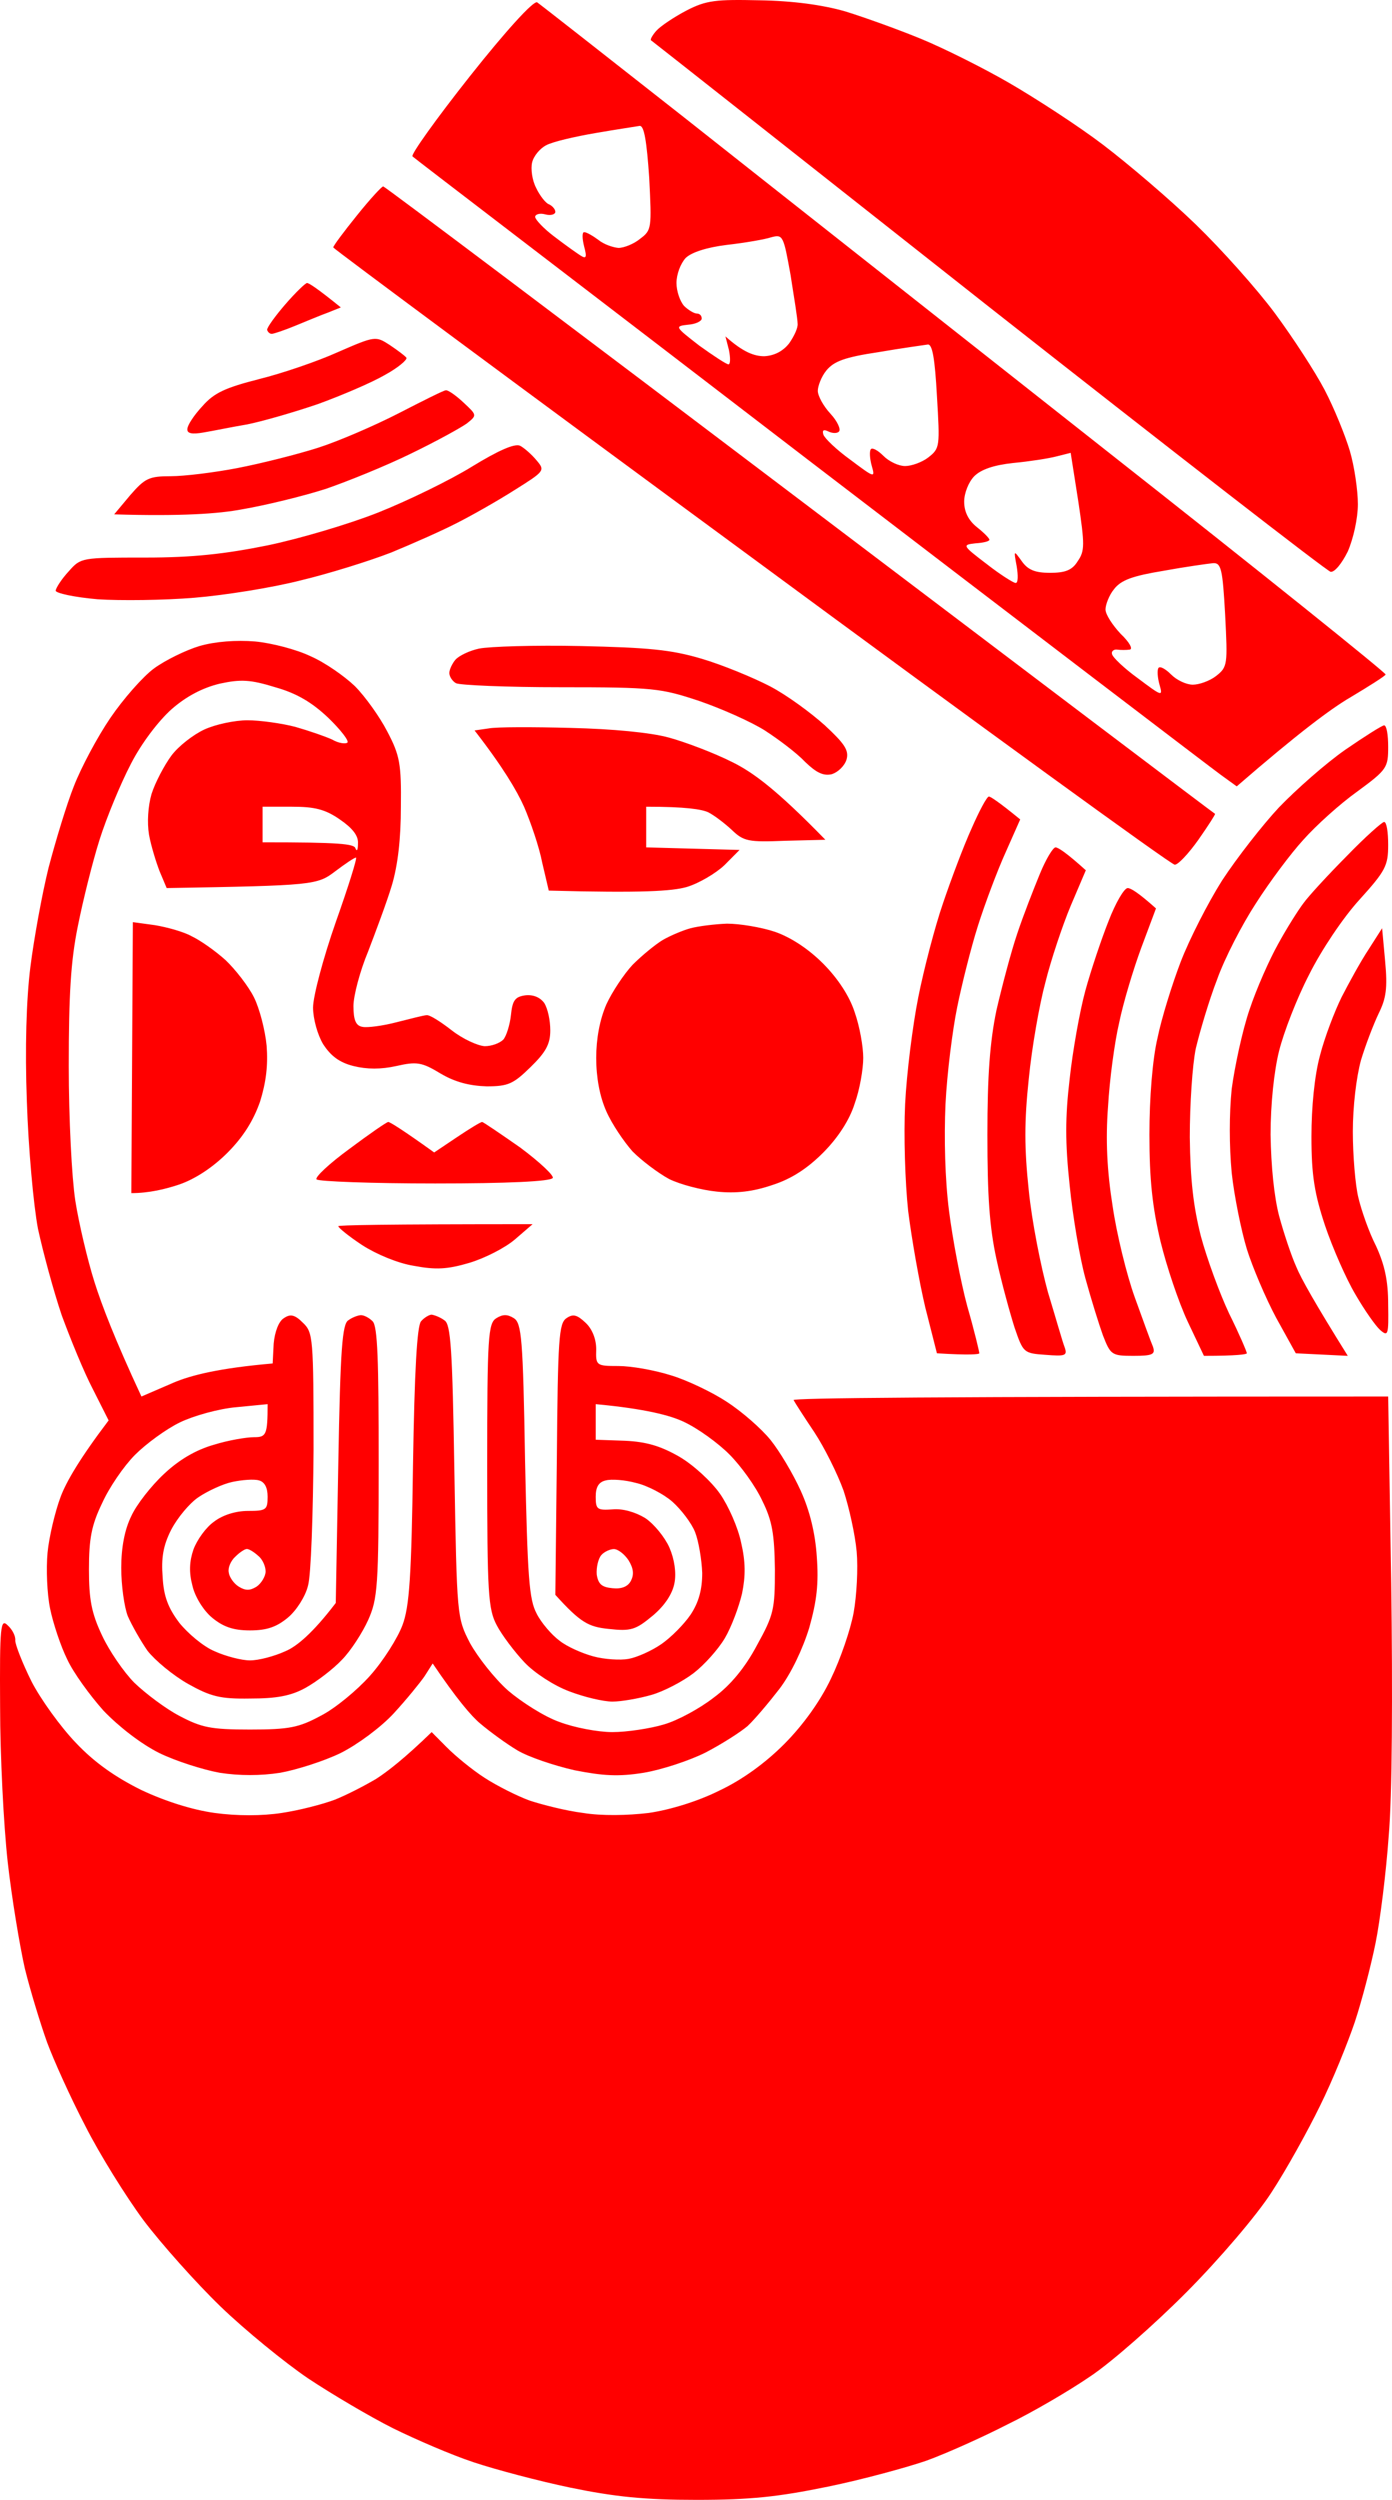 <svg width="151" height="271" viewBox="0 0 151 271" fill="none" xmlns="http://www.w3.org/2000/svg">
<path fill-rule="evenodd" clip-rule="evenodd" d="M58.27 0.254C58.598 0.475 65.771 6.097 74.258 12.766C82.69 19.436 103.332 35.696 120.032 48.869C136.786 62.043 150.365 72.957 150.31 73.122C150.256 73.287 148.504 74.39 146.478 75.602C144.397 76.815 140.838 79.46 134.158 85.248L132.406 83.98C131.42 83.264 111.381 67.996 87.891 50.027C64.402 32.003 44.965 17.176 44.746 16.955C44.527 16.79 47.319 12.877 50.987 8.246C54.875 3.341 57.886 0.034 58.27 0.254ZM59.255 15.743C58.598 16.073 57.886 16.9 57.722 17.617C57.558 18.278 57.722 19.546 58.16 20.373C58.544 21.2 59.2 22.026 59.529 22.137C59.912 22.302 60.241 22.688 60.241 22.963C60.241 23.239 59.748 23.404 59.146 23.239C58.544 23.073 58.051 23.239 58.051 23.515C58.051 23.79 58.981 24.782 60.077 25.609C61.226 26.491 62.541 27.428 62.978 27.703C63.581 28.089 63.69 27.924 63.362 26.711C63.143 25.829 63.143 25.168 63.362 25.168C63.636 25.168 64.293 25.554 64.895 25.995C65.497 26.491 66.483 26.822 67.085 26.877C67.687 26.877 68.782 26.436 69.439 25.885C70.699 24.948 70.699 24.727 70.425 19.27C70.151 15.302 69.877 13.593 69.385 13.648C69.056 13.703 66.866 14.034 64.621 14.42C62.376 14.806 59.967 15.357 59.255 15.743ZM82.416 0.034C85.975 0.089 89.26 0.53 91.724 1.246C93.859 1.908 97.528 3.231 99.937 4.223C102.346 5.215 106.672 7.365 109.519 9.018C112.366 10.672 116.966 13.648 119.648 15.688C122.331 17.727 126.876 21.585 129.723 24.341C132.516 27.042 136.403 31.396 138.319 33.987C140.236 36.578 142.645 40.271 143.685 42.255C144.726 44.239 145.93 47.216 146.423 48.869C146.916 50.523 147.299 53.169 147.299 54.657C147.299 56.2 146.806 58.405 146.204 59.783C145.547 61.106 144.78 62.043 144.342 61.988C143.904 61.877 127.204 48.925 107.219 33.215C87.234 17.451 70.808 4.498 70.644 4.388C70.48 4.333 70.754 3.837 71.192 3.341C71.63 2.845 73.108 1.853 74.477 1.136C76.612 0.034 77.653 -0.077 82.416 0.034ZM41.57 20.207C41.734 20.207 62.102 35.531 86.796 54.216C111.49 72.901 131.749 88.225 131.804 88.225C131.858 88.28 131.037 89.547 129.997 91.036C128.902 92.579 127.752 93.791 127.423 93.736C127.04 93.736 106.398 78.744 81.485 60.389C56.572 42.09 36.204 26.987 36.149 26.822C36.149 26.656 37.299 25.113 38.723 23.349C40.092 21.64 41.406 20.207 41.57 20.207ZM114.611 49.476C113.79 49.696 111.654 50.027 109.902 50.192C107.822 50.413 106.416 50.89 105.686 51.625C105.084 52.232 104.591 53.444 104.591 54.381C104.591 55.484 105.048 56.402 105.96 57.137C106.727 57.743 107.329 58.35 107.329 58.515C107.329 58.681 106.672 58.846 105.796 58.901C104.372 59.066 104.372 59.121 107.055 61.161C108.533 62.318 109.957 63.2 110.176 63.2C110.45 63.2 110.45 62.374 110.286 61.381C109.957 59.618 109.957 59.618 110.833 60.83C111.49 61.767 112.257 62.098 113.899 62.098C115.542 62.098 116.308 61.822 116.911 60.83C117.677 59.728 117.677 59.066 116.966 54.326L116.144 49.09L114.611 49.476ZM120.853 63.862C120.305 64.523 119.922 65.57 119.922 66.067C119.922 66.618 120.689 67.775 121.565 68.712C122.496 69.594 122.934 70.366 122.55 70.421C122.167 70.476 121.565 70.476 121.182 70.421C120.798 70.366 120.524 70.641 120.634 70.917C120.689 71.248 121.948 72.46 123.481 73.563C126.055 75.492 126.164 75.547 125.781 74.224C125.562 73.453 125.507 72.626 125.671 72.405C125.836 72.185 126.438 72.516 127.04 73.122C127.642 73.728 128.683 74.224 129.395 74.224C130.052 74.224 131.201 73.838 131.913 73.287C133.173 72.295 133.173 72.075 132.899 66.618C132.625 61.657 132.461 60.996 131.585 61.051C131.037 61.106 128.628 61.437 126.219 61.877C122.879 62.429 121.62 62.87 120.853 63.862ZM78.857 26.546C76.612 26.822 74.97 27.373 74.367 27.979C73.82 28.585 73.382 29.743 73.382 30.68C73.382 31.562 73.765 32.664 74.203 33.16C74.641 33.601 75.298 33.987 75.572 33.987C75.9 33.987 76.119 34.208 76.119 34.538C76.119 34.814 75.462 35.145 74.641 35.2C73.163 35.365 73.217 35.42 75.846 37.46C77.379 38.562 78.802 39.499 79.021 39.499C79.24 39.499 79.24 38.782 79.076 37.956L78.693 36.468C80.664 38.231 81.868 38.617 82.909 38.617C84.004 38.562 84.935 38.066 85.592 37.239C86.139 36.468 86.577 35.531 86.523 35.09C86.523 34.593 86.139 32.223 85.756 29.798C84.99 25.554 84.935 25.389 83.675 25.719C83.018 25.94 80.828 26.326 78.857 26.546ZM150.584 151.391L150.913 171.62C151.077 183.581 151.022 194.825 150.639 199.069C150.365 202.983 149.708 208.219 149.215 210.644C148.723 213.07 147.737 216.873 146.97 219.188C146.204 221.448 144.561 225.527 143.192 228.283C141.878 230.983 139.524 235.228 137.936 237.653C136.348 240.133 132.297 244.873 128.738 248.456C125.233 251.984 120.524 256.118 118.28 257.606C116.035 259.149 111.983 261.519 109.245 262.842C106.562 264.22 102.62 265.984 100.485 266.756C98.404 267.472 93.586 268.795 89.808 269.567C84.442 270.669 81.43 271 75.572 271C69.932 271 66.702 270.669 61.883 269.677C58.434 268.961 53.67 267.693 51.371 266.921C49.016 266.15 45.074 264.441 42.61 263.228C40.092 261.96 35.985 259.535 33.412 257.826C30.893 256.118 26.567 252.59 23.939 250.055C21.256 247.464 17.478 243.22 15.562 240.684C13.646 238.094 10.798 233.519 9.265 230.487C7.677 227.456 5.816 223.322 5.104 221.393C4.392 219.408 3.297 215.826 2.695 213.4C2.147 210.975 1.271 205.739 0.833 201.825C0.395 197.857 0.012 190.305 0.012 185.014C-0.043 176.195 0.067 175.423 0.833 176.195C1.326 176.636 1.709 177.352 1.655 177.848C1.655 178.289 2.421 180.274 3.407 182.258C4.392 184.187 6.582 187.219 8.225 188.927C10.251 191.077 12.55 192.676 15.343 194.054C17.916 195.266 20.873 196.203 23.282 196.534C25.691 196.865 28.429 196.865 30.564 196.534C32.426 196.258 34.999 195.597 36.314 195.101C37.573 194.605 39.599 193.557 40.803 192.841C42.008 192.069 43.87 190.636 46.826 187.77L48.469 189.423C49.4 190.361 51.206 191.849 52.575 192.731C53.944 193.613 56.134 194.715 57.503 195.211C58.872 195.652 61.445 196.313 63.252 196.534C65.278 196.865 68.071 196.809 70.37 196.534C72.67 196.203 75.736 195.266 78.036 194.109C80.5 192.951 83.018 191.132 85.099 189.038C87.125 186.998 88.987 184.408 90.136 181.982C91.177 179.833 92.272 176.636 92.6 174.817C92.929 172.998 93.093 170.021 92.929 168.203C92.764 166.384 92.107 163.407 91.505 161.588C90.848 159.769 89.424 156.903 88.329 155.25C87.18 153.541 86.194 151.998 86.085 151.777C85.975 151.557 100.43 151.391 150.584 151.391ZM89.644 40.16C89.096 40.822 88.713 41.869 88.713 42.365C88.713 42.916 89.315 44.019 90.082 44.846C90.848 45.672 91.231 46.554 91.012 46.775C90.848 46.995 90.301 46.995 89.862 46.775C89.352 46.518 89.169 46.628 89.315 47.105C89.424 47.491 90.739 48.759 92.272 49.861C94.845 51.791 94.955 51.846 94.571 50.523C94.352 49.751 94.298 48.925 94.462 48.704C94.626 48.483 95.228 48.814 95.831 49.42C96.433 50.027 97.473 50.523 98.185 50.523C98.842 50.523 99.992 50.137 100.704 49.586C101.963 48.594 101.963 48.428 101.635 42.916C101.416 38.893 101.142 37.294 100.649 37.349C100.266 37.404 97.856 37.735 95.283 38.176C91.615 38.727 90.465 39.168 89.644 40.16ZM33.302 30.68C33.521 30.68 34.452 31.286 36.971 33.326L35.602 33.877C34.835 34.153 33.247 34.814 32.043 35.31C30.838 35.806 29.688 36.192 29.469 36.192C29.25 36.192 29.031 35.971 28.977 35.751C28.977 35.475 29.853 34.263 30.948 32.995C32.043 31.727 33.138 30.68 33.302 30.68ZM42.282 37.404C43.103 37.956 43.924 38.562 44.089 38.782C44.198 39.003 43.158 39.885 41.734 40.657C40.311 41.483 37.08 42.861 34.507 43.798C31.933 44.68 28.484 45.672 26.841 46.003C25.199 46.279 23.063 46.72 22.078 46.885C20.818 47.105 20.271 46.995 20.326 46.499C20.326 46.113 21.037 45.011 21.968 44.019C23.227 42.586 24.432 42.035 28.101 41.097C30.564 40.491 34.452 39.168 36.642 38.176C40.694 36.412 40.749 36.412 42.282 37.404ZM48.359 42.31C48.578 42.255 49.454 42.861 50.276 43.633C51.754 45.011 51.754 45.011 50.659 45.893C50.057 46.334 47.374 47.822 44.636 49.145C41.953 50.468 37.737 52.176 35.328 53.003C32.919 53.775 28.867 54.767 26.294 55.208C23.72 55.704 19.559 55.98 12.386 55.759L14.138 53.665C15.726 51.846 16.164 51.625 18.519 51.625C19.942 51.625 23.173 51.239 25.746 50.743C28.32 50.247 32.262 49.255 34.507 48.539C36.752 47.822 40.694 46.113 43.267 44.791C45.841 43.468 48.14 42.31 48.359 42.31ZM56.408 48.318C56.846 48.539 57.667 49.255 58.215 49.917C59.146 51.019 59.091 51.074 55.751 53.169C53.835 54.381 51.097 55.925 49.564 56.696C48.086 57.468 44.855 58.901 42.446 59.893C40.037 60.83 35.602 62.208 32.59 62.925C29.579 63.696 24.432 64.523 21.092 64.799C17.807 65.074 13.043 65.129 10.579 64.964C8.061 64.744 6.035 64.303 6.035 64.027C6.09 63.696 6.692 62.759 7.458 61.933C8.773 60.444 8.827 60.444 15.781 60.444C20.928 60.444 24.377 60.059 29.031 59.121C32.481 58.405 37.901 56.806 41.077 55.539C44.253 54.271 48.797 52.066 51.206 50.578C54.09 48.814 55.824 48.061 56.408 48.318ZM27.663 69.539C29.469 69.704 32.207 70.421 33.685 71.138C35.218 71.799 37.354 73.287 38.504 74.39C39.599 75.492 41.187 77.697 42.008 79.295C43.377 81.886 43.541 82.823 43.486 87.453C43.486 90.944 43.158 93.792 42.501 95.996C41.953 97.815 40.749 101.012 39.927 103.162C39.051 105.256 38.34 107.957 38.34 109.06C38.34 110.603 38.613 111.209 39.325 111.319C39.818 111.43 41.515 111.209 42.993 110.823C44.527 110.438 46.005 110.052 46.279 110.052C46.607 109.997 47.812 110.768 49.016 111.705C50.221 112.642 51.809 113.359 52.575 113.414C53.342 113.414 54.218 113.083 54.601 112.697C54.93 112.312 55.313 111.099 55.423 110.052C55.587 108.453 55.861 108.067 56.956 107.902C57.832 107.792 58.598 108.123 59.036 108.729C59.42 109.335 59.693 110.603 59.693 111.705C59.693 113.194 59.2 114.075 57.558 115.674C55.696 117.493 55.149 117.768 52.794 117.768C50.987 117.713 49.4 117.327 47.812 116.39C45.731 115.123 45.184 115.068 42.993 115.564C41.351 115.931 39.8 115.931 38.34 115.564C36.806 115.178 35.876 114.461 35.054 113.194C34.452 112.201 33.959 110.438 33.959 109.225C33.959 108.012 35.054 103.878 36.423 99.965C37.792 96.107 38.778 92.965 38.613 92.965C38.449 92.965 37.463 93.626 36.368 94.453C34.397 95.941 34.123 95.996 18.081 96.272L17.314 94.453C16.931 93.461 16.383 91.697 16.164 90.484C15.945 89.162 16.055 87.398 16.438 86.075C16.821 84.862 17.807 82.988 18.573 81.941C19.34 80.894 20.983 79.626 22.187 79.075C23.392 78.523 25.472 78.083 26.841 78.083C28.21 78.083 30.564 78.413 32.043 78.799C33.576 79.24 35.328 79.846 36.04 80.177C36.697 80.563 37.463 80.673 37.682 80.508C37.901 80.342 36.971 79.13 35.602 77.807C33.85 76.153 32.207 75.161 29.853 74.5C27.17 73.673 26.129 73.618 23.83 74.114C22.023 74.555 20.271 75.437 18.628 76.87C17.205 78.138 15.343 80.563 14.193 82.823C13.098 84.917 11.565 88.61 10.798 91.036C10.032 93.461 8.992 97.65 8.444 100.406C7.677 104.154 7.458 107.847 7.458 115.564C7.458 121.241 7.787 127.69 8.17 130.17C8.554 132.596 9.484 136.564 10.251 138.989C11.017 141.415 12.441 145.163 15.343 151.391L18.792 149.903C20.709 149.076 23.83 148.304 29.579 147.808L29.688 145.659C29.798 144.391 30.236 143.234 30.784 142.903C31.495 142.407 31.988 142.517 32.864 143.399C33.959 144.446 34.014 144.997 34.014 157.179C33.959 164.124 33.74 170.793 33.412 171.896C33.138 173.053 32.152 174.596 31.221 175.368C30.017 176.36 28.977 176.746 27.115 176.746C25.308 176.746 24.213 176.36 23.009 175.368C22.078 174.596 21.147 173.108 20.873 171.896C20.49 170.462 20.545 169.25 20.983 167.982C21.366 166.935 22.351 165.557 23.227 164.951C24.158 164.234 25.582 163.793 26.896 163.793C28.867 163.793 29.031 163.683 29.031 162.25C29.031 161.258 28.703 160.651 28.101 160.486C27.553 160.32 26.239 160.431 25.199 160.651C24.158 160.872 22.516 161.643 21.53 162.305C20.545 162.966 19.23 164.565 18.573 165.832C17.697 167.541 17.478 168.919 17.643 170.959C17.752 173.053 18.245 174.321 19.45 175.919C20.38 177.077 22.078 178.51 23.282 179.006C24.487 179.557 26.239 179.998 27.115 179.998C28.046 179.998 29.743 179.557 30.948 179.006C32.152 178.51 33.904 177.077 36.423 173.77L36.697 158.722C36.916 146.1 37.135 143.509 37.792 143.123C38.23 142.793 38.887 142.572 39.161 142.572C39.489 142.572 40.037 142.848 40.42 143.234C40.968 143.785 41.077 147.478 41.077 158.557C41.077 172.006 40.968 173.329 39.927 175.644C39.325 176.967 38.066 178.951 37.08 179.943C36.149 180.935 34.342 182.313 33.138 182.975C31.55 183.856 29.962 184.132 27.115 184.132C23.884 184.187 22.844 183.912 20.38 182.534C18.738 181.597 16.821 179.998 16 178.951C15.233 177.848 14.303 176.195 13.865 175.203C13.481 174.211 13.153 171.896 13.153 169.966C13.153 167.706 13.536 165.777 14.248 164.344C14.795 163.132 16.383 161.092 17.807 159.769C19.45 158.226 21.256 157.179 23.173 156.628C24.761 156.131 26.732 155.801 27.553 155.801C28.867 155.801 29.031 155.58 29.031 152.218L25.637 152.549C23.72 152.714 20.983 153.486 19.504 154.202C18.026 154.919 15.836 156.517 14.631 157.73C13.427 158.943 11.839 161.258 11.072 162.966C9.922 165.336 9.649 166.825 9.649 170.132C9.649 173.384 9.922 174.872 11.072 177.297C11.839 178.951 13.427 181.266 14.576 182.423C15.781 183.581 17.971 185.234 19.45 186.006C21.859 187.274 22.844 187.494 27.115 187.494C31.386 187.494 32.426 187.274 34.781 186.006C36.314 185.234 38.723 183.25 40.146 181.652C41.625 179.998 43.158 177.518 43.651 176.195C44.417 174.211 44.636 170.793 44.8 158.832C44.965 148.58 45.238 143.73 45.676 143.234C46.005 142.848 46.553 142.517 46.826 142.517C47.155 142.572 47.757 142.793 48.195 143.123C48.907 143.509 49.071 146.21 49.29 159.494C49.564 175.258 49.564 175.368 50.987 178.124C51.809 179.612 53.616 181.927 55.094 183.25C56.572 184.518 59.091 186.116 60.679 186.668C62.267 187.274 64.84 187.77 66.428 187.77C68.016 187.77 70.534 187.384 72.013 186.943C73.546 186.502 75.955 185.179 77.433 184.022C79.24 182.699 80.828 180.77 82.088 178.4C83.949 175.037 84.059 174.486 84.059 170.132C84.004 166.328 83.785 164.895 82.69 162.691C81.978 161.147 80.39 158.943 79.131 157.675C77.926 156.462 75.736 154.864 74.203 154.147C72.725 153.431 69.932 152.714 64.621 152.218V156.076L67.797 156.187C70.097 156.297 71.63 156.738 73.656 157.895C75.189 158.777 77.16 160.596 78.091 161.919C79.021 163.242 80.062 165.612 80.39 167.21C80.883 169.305 80.883 170.848 80.5 172.722C80.171 174.155 79.35 176.36 78.638 177.573C77.926 178.785 76.393 180.494 75.243 181.376C74.094 182.258 72.013 183.36 70.644 183.746C69.275 184.132 67.414 184.463 66.428 184.463C65.442 184.463 63.362 183.967 61.774 183.36C60.131 182.754 57.996 181.376 56.901 180.219C55.806 179.061 54.437 177.242 53.889 176.195C52.959 174.431 52.849 172.833 52.849 158.887C52.849 144.832 52.959 143.454 53.835 142.903C54.547 142.462 55.039 142.462 55.751 142.903C56.572 143.454 56.737 144.997 56.956 158.336C57.229 171.069 57.394 173.384 58.215 174.927C58.708 175.919 59.858 177.242 60.679 177.848C61.5 178.51 63.143 179.226 64.347 179.557C65.552 179.888 67.304 179.998 68.18 179.833C69.111 179.667 70.699 178.951 71.739 178.234C72.779 177.518 74.203 176.085 74.915 175.037C75.791 173.714 76.174 172.337 76.174 170.518C76.119 169.084 75.791 167.1 75.408 166.108C75.024 165.116 73.874 163.628 72.944 162.801C72.013 161.974 70.206 161.037 69.001 160.761C67.797 160.431 66.319 160.32 65.716 160.486C64.95 160.651 64.621 161.202 64.621 162.25C64.621 163.628 64.785 163.738 66.428 163.628C67.523 163.517 68.892 163.903 69.987 164.565C70.973 165.226 72.122 166.659 72.615 167.762C73.163 169.029 73.382 170.518 73.163 171.62C72.944 172.777 72.122 174.045 70.808 175.148C68.947 176.691 68.454 176.856 65.99 176.581C63.855 176.36 62.978 175.919 60.241 172.888L60.405 158.171C60.515 145.108 60.624 143.454 61.445 142.903C62.157 142.407 62.595 142.517 63.526 143.399C64.238 144.06 64.676 145.163 64.676 146.265C64.621 148.029 64.676 148.084 67.085 148.084C68.454 148.084 70.973 148.525 72.725 149.076C74.422 149.572 77.215 150.895 78.802 151.942C80.445 152.99 82.58 154.864 83.566 156.076C84.551 157.289 86.03 159.769 86.851 161.588C87.837 163.738 88.439 166.218 88.603 168.754C88.822 171.675 88.603 173.549 87.782 176.47C87.07 178.785 85.811 181.431 84.551 183.085C83.402 184.573 81.868 186.392 81.102 187.108C80.335 187.77 78.255 189.093 76.557 189.975C74.805 190.857 71.794 191.849 69.823 192.179C67.085 192.62 65.388 192.51 62.322 191.904C60.131 191.408 57.339 190.471 56.134 189.754C54.93 189.038 53.123 187.715 52.083 186.833C51.097 186.006 49.509 184.132 46.936 180.329L46.06 181.707C45.567 182.423 44.089 184.242 42.72 185.73C41.351 187.219 38.832 189.093 36.971 190.03C35.164 190.912 32.207 191.849 30.4 192.179C28.265 192.51 25.965 192.51 23.83 192.179C22.023 191.849 19.066 190.912 17.259 190.03C15.288 189.038 12.934 187.219 11.236 185.455C9.758 183.801 7.951 181.321 7.294 179.888C6.582 178.455 5.761 175.974 5.433 174.376C5.104 172.777 4.995 170.077 5.159 168.313C5.323 166.604 5.98 163.848 6.582 162.25C7.185 160.651 8.608 158.171 11.784 153.982L10.087 150.62C9.101 148.745 7.623 145.108 6.692 142.572C5.816 139.981 4.666 135.737 4.119 133.202C3.626 130.611 3.078 124.438 2.914 119.422C2.695 113.634 2.859 108.288 3.297 104.815C3.68 101.784 4.557 96.933 5.268 94.067C6.035 91.146 7.239 87.177 8.006 85.248C8.773 83.264 10.525 79.957 11.948 77.862C13.372 75.767 15.507 73.342 16.712 72.46C17.916 71.579 20.161 70.476 21.64 70.035C23.337 69.539 25.637 69.374 27.663 69.539ZM28.484 91.311C36.861 91.311 38.449 91.477 38.559 91.973C38.723 92.358 38.832 92.138 38.832 91.421C38.887 90.595 38.23 89.768 36.861 88.831C35.273 87.728 34.123 87.453 31.66 87.453H28.484V91.311ZM24.815 170.462C24.87 170.959 25.363 171.675 25.91 172.006C26.622 172.447 27.115 172.447 27.827 172.006C28.32 171.675 28.812 170.903 28.812 170.352C28.812 169.801 28.484 169.029 27.991 168.644C27.498 168.203 26.951 167.872 26.732 167.927C26.567 167.927 26.02 168.258 25.527 168.754C25.034 169.195 24.706 169.966 24.815 170.462ZM64.731 170.683C64.895 171.73 65.278 172.061 66.428 172.171C67.414 172.281 68.125 172.006 68.454 171.344C68.782 170.683 68.728 170.021 68.18 169.14C67.742 168.478 67.03 167.927 66.592 167.927C66.209 167.927 65.552 168.203 65.223 168.588C64.895 168.974 64.676 169.911 64.731 170.683ZM62.978 70.035C70.316 70.201 72.779 70.421 76.119 71.413C78.364 72.075 81.704 73.453 83.511 74.39C85.318 75.327 87.946 77.256 89.479 78.634C91.615 80.618 92.107 81.335 91.834 82.327C91.615 83.043 90.903 83.705 90.246 83.925C89.315 84.146 88.548 83.76 87.344 82.602C86.468 81.665 84.497 80.177 82.964 79.185C81.485 78.248 78.255 76.815 75.846 75.988C71.684 74.61 70.918 74.5 60.788 74.5C54.93 74.5 49.838 74.279 49.454 74.059C49.071 73.838 48.743 73.342 48.743 72.957C48.743 72.571 49.071 71.909 49.4 71.523C49.783 71.082 50.933 70.531 51.973 70.311C53.068 70.09 57.996 69.925 62.978 70.035ZM61.883 78.909C66.483 79.02 70.534 79.405 72.56 79.957C74.367 80.453 77.433 81.61 79.405 82.602C81.65 83.705 84.168 85.524 89.534 91.036L85.154 91.146C81.212 91.311 80.664 91.201 79.405 89.988C78.638 89.272 77.488 88.39 76.831 88.059C76.119 87.728 74.367 87.453 70.097 87.453V91.862L80.226 92.138L78.583 93.791C77.653 94.674 75.791 95.776 74.477 96.162C72.889 96.603 69.768 96.823 59.529 96.547L58.817 93.516C58.489 91.807 57.558 89.106 56.846 87.453C56.08 85.744 54.601 83.209 51.48 79.185L53.013 78.965C53.835 78.799 57.832 78.799 61.883 78.909ZM150.146 78.634C150.42 78.634 150.584 79.681 150.584 80.949C150.584 83.209 150.475 83.429 147.244 85.799C145.383 87.122 142.754 89.492 141.386 91.036C140.017 92.524 137.717 95.611 136.239 97.925C134.76 100.185 132.844 103.878 132.023 106.193C131.147 108.453 130.161 111.816 129.723 113.634C129.34 115.453 129.066 119.753 129.066 123.28C129.121 127.91 129.449 130.777 130.271 134.029C130.928 136.454 132.297 140.202 133.337 142.407C134.432 144.612 135.253 146.541 135.253 146.706C135.253 146.816 134.213 146.982 130.599 146.982L128.847 143.289C127.861 141.194 126.547 137.281 125.89 134.58C125.014 130.887 124.686 127.91 124.686 123.005C124.686 119.036 125.014 114.847 125.562 112.532C126 110.382 127.15 106.689 128.08 104.264C129.011 101.839 131.037 97.87 132.57 95.445C134.158 93.02 136.951 89.437 138.757 87.508C140.619 85.579 143.795 82.768 145.93 81.279C148.011 79.846 149.927 78.634 150.146 78.634ZM107.274 86.35C107.438 86.35 108.314 86.902 110.669 88.831L109.081 92.414C108.205 94.343 106.836 97.981 106.07 100.406C105.303 102.831 104.317 106.8 103.825 109.225C103.332 111.65 102.73 116.335 102.565 119.698C102.401 123.335 102.511 127.91 102.949 131.273C103.332 134.304 104.208 138.934 104.92 141.58C105.686 144.226 106.234 146.541 106.234 146.706C106.234 146.816 105.194 146.927 101.635 146.706L100.375 141.745C99.718 138.989 98.897 134.304 98.514 131.273C98.185 128.186 98.021 123.06 98.185 119.698C98.349 116.335 99.006 111.154 99.609 108.123C100.211 105.091 101.416 100.461 102.292 97.925C103.168 95.335 104.536 91.697 105.413 89.768C106.234 87.894 107.055 86.35 107.274 86.35ZM150.146 89.106C150.42 89.106 150.584 90.209 150.584 91.587C150.584 93.847 150.31 94.398 147.463 97.54C145.656 99.524 143.302 103.052 141.988 105.697C140.674 108.233 139.25 111.926 138.757 113.91C138.21 116.06 137.827 119.698 137.827 123.005C137.881 126.422 138.21 129.729 138.757 131.824C139.25 133.643 140.071 136.123 140.619 137.336C141.112 138.548 142.59 141.194 146.204 146.982L140.564 146.706L138.429 142.848C137.279 140.698 135.855 137.336 135.253 135.407C134.651 133.422 133.884 129.674 133.611 127.139C133.337 124.217 133.337 120.745 133.611 118.044C133.939 115.619 134.76 111.76 135.527 109.501C136.294 107.186 137.717 103.989 138.648 102.335C139.579 100.626 140.838 98.642 141.386 97.925C141.933 97.154 144.069 94.839 146.094 92.799C148.066 90.76 149.927 89.106 150.146 89.106ZM114.502 91.862C114.775 91.862 115.651 92.414 117.787 94.343L116.144 98.201C115.268 100.296 114.009 104.044 113.407 106.469C112.749 108.894 111.928 113.579 111.6 116.942C111.107 121.572 111.107 124.438 111.6 129.068C111.928 132.375 112.914 137.336 113.68 140.092C114.502 142.793 115.268 145.493 115.487 146.045C115.816 146.982 115.542 147.037 113.407 146.871C111.052 146.706 110.997 146.651 110.067 143.95C109.574 142.407 108.643 139.044 108.095 136.509C107.329 132.981 107.11 129.619 107.11 123.005C107.11 116.556 107.384 112.918 108.095 109.501C108.698 106.91 109.683 103.162 110.34 101.233C110.997 99.248 112.147 96.327 112.804 94.729C113.461 93.13 114.228 91.862 114.502 91.862ZM122.331 96.272C122.66 96.272 123.481 96.768 125.398 98.477L123.81 102.721C122.934 105.091 121.839 108.729 121.401 110.879C120.908 112.973 120.36 117.052 120.196 119.973C119.922 123.556 120.086 126.918 120.689 130.721C121.127 133.753 122.222 138.218 123.098 140.643C123.974 143.068 124.85 145.493 125.069 145.99C125.343 146.816 125.069 146.982 122.934 146.982C120.579 146.982 120.47 146.871 119.648 144.777C119.21 143.564 118.334 140.753 117.732 138.548C117.13 136.344 116.363 131.824 116.035 128.517C115.542 123.887 115.542 121.131 116.035 116.942C116.363 113.91 117.13 109.611 117.732 107.406C118.334 105.201 119.484 101.784 120.251 99.855C121.017 97.87 121.948 96.272 122.331 96.272ZM14.412 99.965L16.821 100.296C18.135 100.516 19.942 101.012 20.818 101.508C21.749 101.949 23.392 103.107 24.487 104.099C25.527 105.091 26.951 106.91 27.553 108.123C28.155 109.335 28.758 111.65 28.922 113.359C29.086 115.453 28.867 117.327 28.21 119.422C27.498 121.461 26.403 123.225 24.706 124.934C23.118 126.532 21.202 127.8 19.45 128.406C17.971 128.903 16.164 129.343 14.248 129.343L14.412 99.965ZM78.857 100.13C80.226 100.13 82.58 100.516 84.059 101.012C85.811 101.618 87.727 102.886 89.315 104.485C90.903 106.083 92.162 108.012 92.71 109.721C93.257 111.264 93.641 113.469 93.641 114.682C93.641 115.894 93.257 118.154 92.71 119.642C92.162 121.406 90.903 123.335 89.315 124.934C87.618 126.643 85.865 127.8 83.785 128.462C81.704 129.178 79.843 129.399 77.762 129.178C76.119 129.013 73.765 128.406 72.56 127.8C71.356 127.139 69.604 125.816 68.618 124.824C67.687 123.776 66.373 121.847 65.771 120.469C65.059 118.871 64.676 116.831 64.676 114.682C64.676 112.587 65.059 110.548 65.771 108.894C66.373 107.571 67.687 105.587 68.618 104.595C69.604 103.603 71.082 102.39 71.903 101.894C72.779 101.398 74.094 100.847 74.915 100.626C75.736 100.406 77.488 100.185 78.857 100.13ZM149.927 100.626L150.256 104.209C150.529 107.13 150.365 108.233 149.544 109.886C148.996 111.044 148.12 113.304 147.627 114.957C147.135 116.776 146.751 119.918 146.751 122.674C146.751 125.265 147.025 128.517 147.354 129.84C147.682 131.218 148.504 133.588 149.27 135.076C150.201 137.115 150.584 138.824 150.584 141.415C150.639 144.722 150.584 144.942 149.708 144.171C149.215 143.73 148.011 142.021 147.025 140.312C146.04 138.659 144.561 135.296 143.74 132.871C142.59 129.399 142.262 127.414 142.262 123.225C142.262 120.028 142.59 116.611 143.192 114.406C143.685 112.477 144.78 109.611 145.547 108.067C146.313 106.579 147.573 104.264 148.449 102.941L149.927 100.626ZM42.117 121.627C42.282 121.627 43.486 122.343 47.1 124.934L49.564 123.28C50.878 122.398 52.137 121.627 52.302 121.627C52.411 121.627 54.273 122.895 56.408 124.383C58.489 125.926 60.077 127.414 59.967 127.69C59.803 128.076 54.984 128.296 47.209 128.296C40.365 128.296 34.562 128.076 34.342 127.855C34.123 127.635 35.711 126.147 37.901 124.548C40.037 122.95 41.953 121.627 42.117 121.627ZM57.777 132.706L55.861 134.359C54.766 135.296 52.575 136.399 50.933 136.895C48.524 137.611 47.264 137.666 44.91 137.226C43.158 136.95 40.803 135.958 39.27 134.966C37.847 134.029 36.697 133.092 36.697 132.926C36.697 132.816 41.406 132.706 57.777 132.706Z" fill="#FF0000"/>
</svg>

